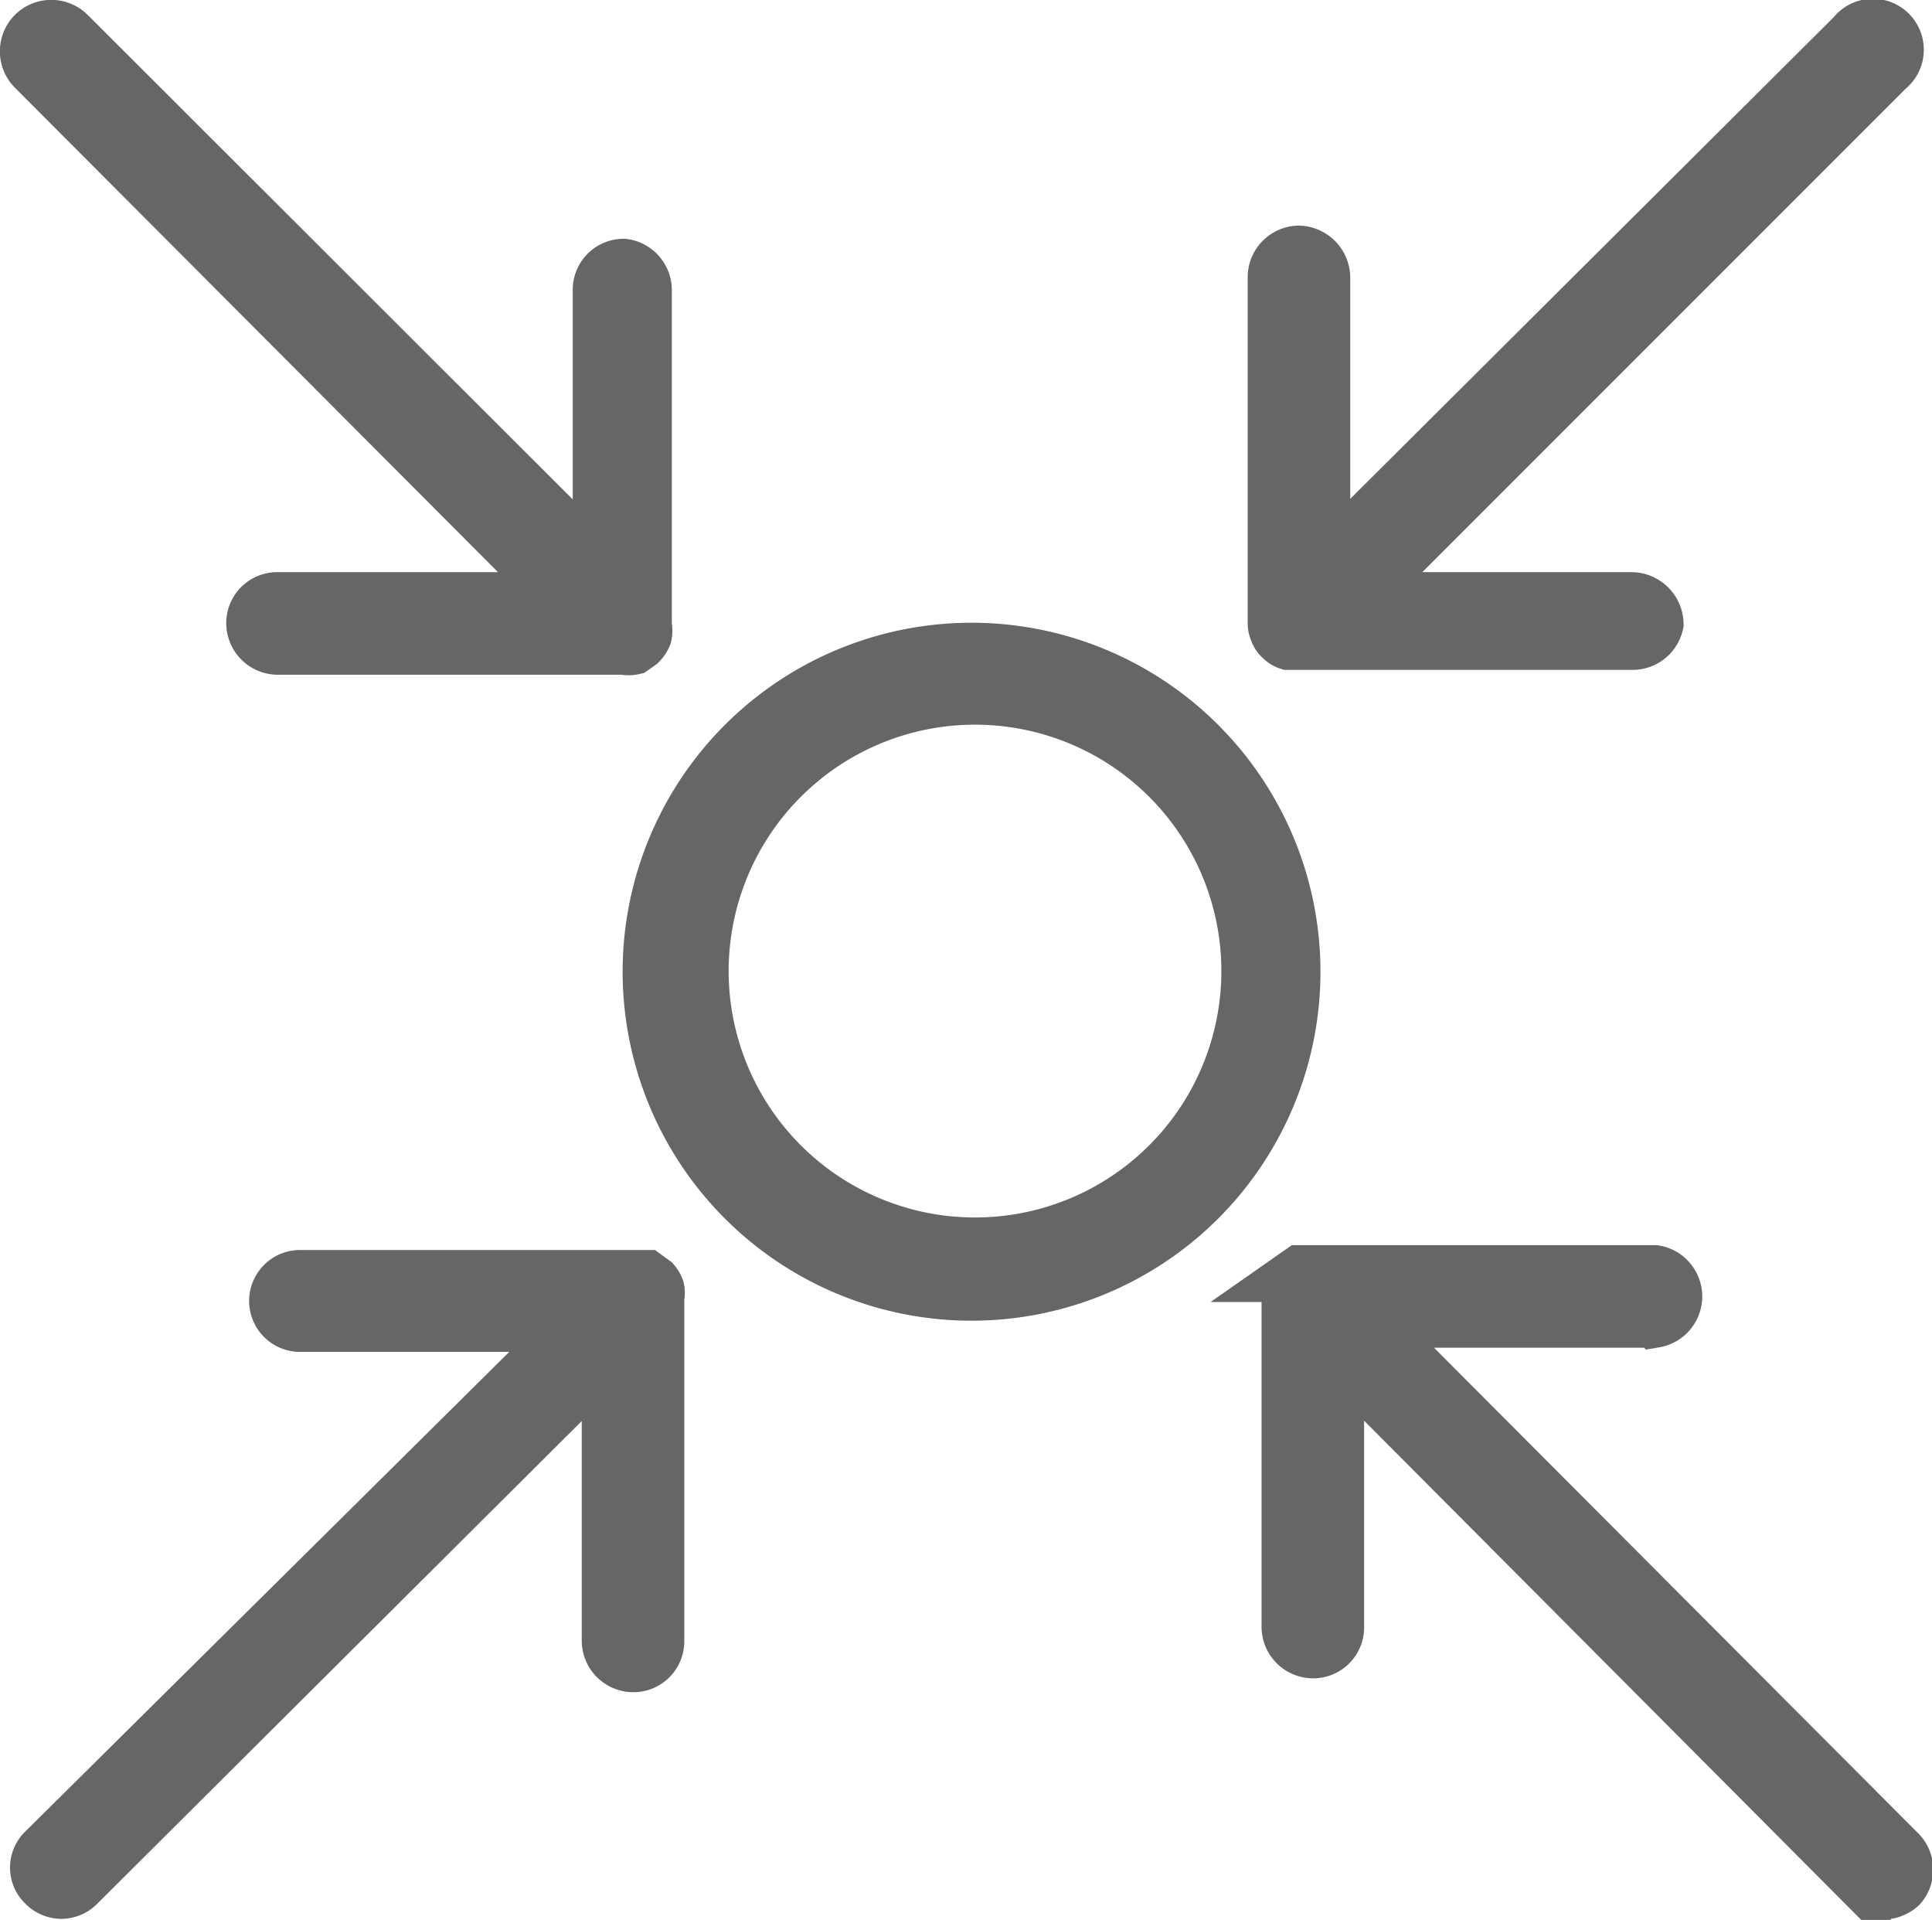 <svg xmlns="http://www.w3.org/2000/svg" viewBox="0 0 27.88 27.7"><defs><style>.cls-1{fill:#666;stroke:#666;stroke-miterlimit:10;stroke-width:0.75px;}</style></defs><g id="Layer_2" data-name="Layer 2"><g id="Layer_1-2" data-name="Layer 1"><path class="cls-1" d="M4,8.63A.36.36,0,0,0,3.64,9,.37.37,0,0,0,4,9.36H9a.32.32,0,0,0,.14,0l.1-.07h0a.36.36,0,0,0,.08-.12.32.32,0,0,0,0-.14h0V4.18A.37.37,0,0,0,9,3.82a.36.36,0,0,0-.36.36V8.11L1,.48a.37.37,0,0,0-.52,0A.37.37,0,0,0,.48,1L8.09,8.63Z"/><path class="cls-1" d="M14,9.36A4.66,4.66,0,1,0,18.68,14,4.66,4.66,0,0,0,14,9.36Zm0,8.58A3.93,3.93,0,1,1,18,14,3.93,3.93,0,0,1,14,17.94Z"/><path class="cls-1" d="M18.41,9.12a.23.23,0,0,0,.07.1v0h0a.26.26,0,0,0,.11.07l.14,0h4.81A.37.37,0,0,0,23.92,9a.38.38,0,0,0-.37-.37H19.62L27.25,1A.36.36,0,1,0,26.74.5L19.11,8.1V4a.38.38,0,0,0-.37-.37.37.37,0,0,0-.36.37V9h0A.31.31,0,0,0,18.41,9.12Z"/><path class="cls-1" d="M27.4,26.7l-7.61-7.63h4.09a.37.37,0,0,0,0-.73h-5l-.12,0-.1.07h0a.36.36,0,0,0-.08.12.31.31,0,0,0,0,.13h0v4.81a.37.37,0,0,0,.37.37.36.36,0,0,0,.36-.37V19.59l7.6,7.63a.39.39,0,0,0,.52,0A.37.37,0,0,0,27.4,26.7Z"/><path class="cls-1" d="M9.5,18.72h0a.28.28,0,0,0,0-.13.33.33,0,0,0-.06-.1h0l-.11-.08-.14,0H4.33a.36.36,0,1,0,0,.72H8.26L.63,26.69a.35.35,0,0,0,0,.51.36.36,0,0,0,.25.11.36.36,0,0,0,.26-.11l7.63-7.6v4.08a.37.37,0,0,0,.37.36.36.36,0,0,0,.36-.36v-5Z"/></g></g></svg>